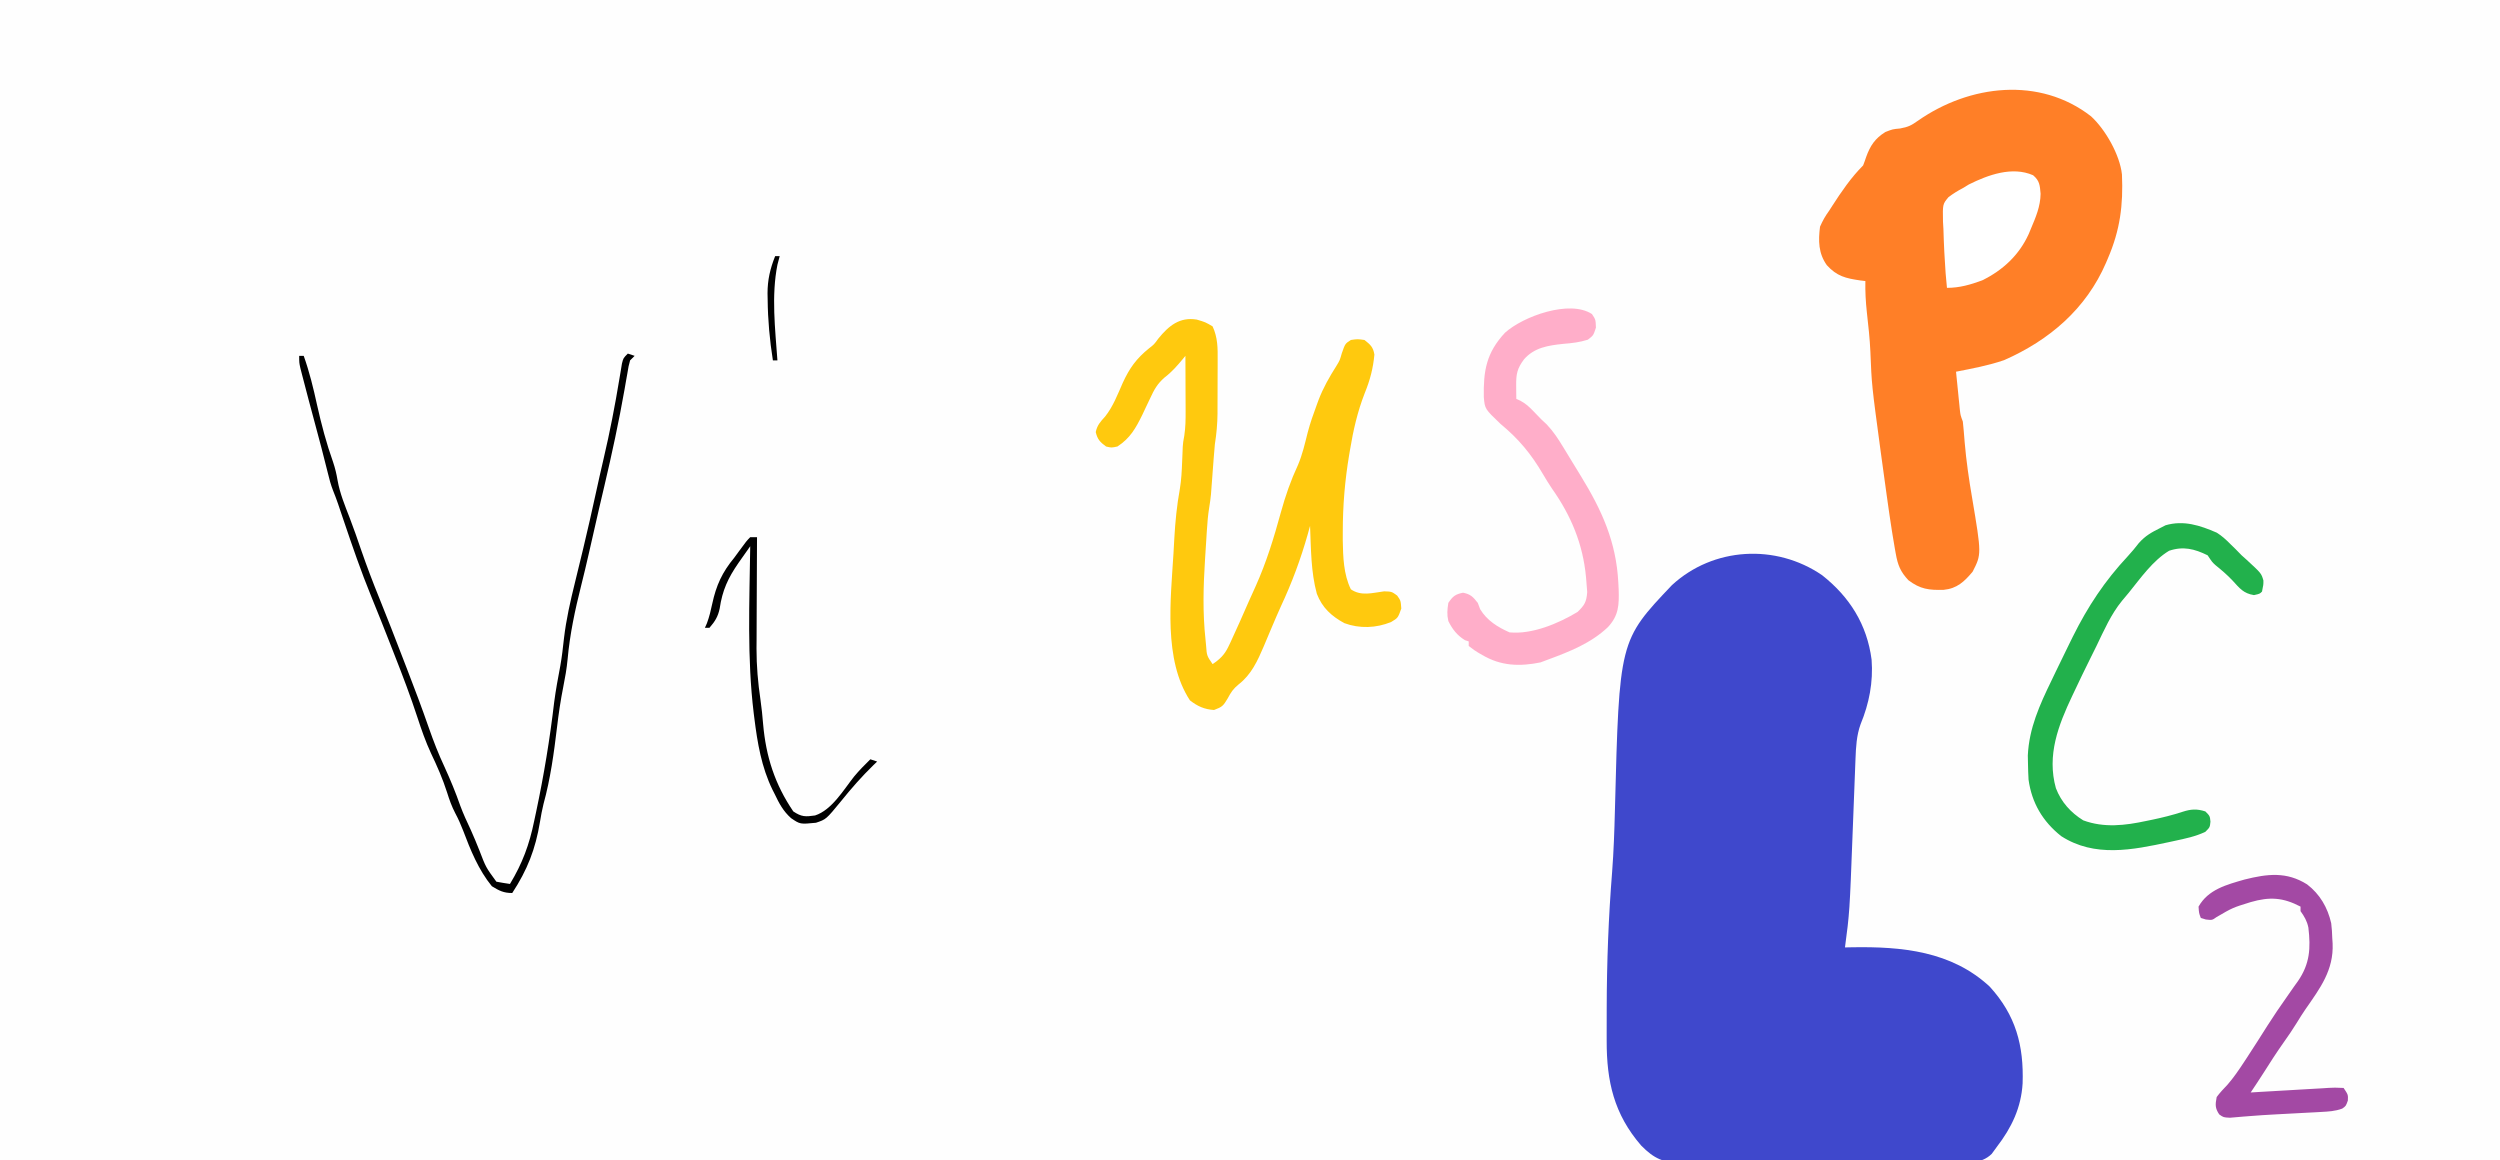 <?xml version="1.0" encoding="UTF-8"?>
<svg version="1.1" xmlns="http://www.w3.org/2000/svg" width="1103" height="512">
<rect width="100%" height="100%" fill="#333333" stroke="none"/>
<path d="M0 0 C363.99 0 727.98 0 1103 0 C1103 168.96 1103 337.92 1103 512 C739.01 512 375.02 512 0 512 C0 343.04 0 174.08 0 0 Z " fill="#FEFEFE" transform="translate(0,0)"/>
<path d="M0 0 C12.176 9.583 19.868 21.794 21.875 37.312 C22.621 47.198 20.804 56.628 17.027 65.75 C15.22 70.756 14.968 75.865 14.768 81.147 C14.729 82.142 14.729 82.142 14.688 83.156 C14.632 84.588 14.578 86.02 14.525 87.453 C14.44 89.739 14.35 92.026 14.258 94.312 C13.999 100.812 13.749 107.312 13.503 113.812 C12.169 148.861 12.169 148.861 10.125 164.25 C11.69 164.219 11.69 164.219 13.286 164.187 C35.233 163.821 57.103 165.872 74 181.562 C85.505 194.18 89.068 207.562 88.504 224.242 C87.866 234.969 83.636 243.784 77.125 252.25 C76.376 253.276 75.627 254.302 74.855 255.359 C70.079 260.03 63.756 259.11 57.476 259.074 C56.082 259.087 54.689 259.103 53.295 259.12 C49.52 259.161 45.745 259.162 41.97 259.155 C38.812 259.152 35.654 259.166 32.495 259.181 C25.039 259.214 17.582 259.215 10.125 259.197 C2.451 259.179 -5.222 259.216 -12.897 259.28 C-19.5 259.333 -26.103 259.351 -32.706 259.341 C-36.644 259.335 -40.581 259.343 -44.518 259.385 C-48.226 259.423 -51.931 259.417 -55.638 259.378 C-57.633 259.367 -59.628 259.401 -61.622 259.436 C-69.852 259.293 -74.027 257.536 -79.813 251.637 C-91.773 237.789 -95.05 223.378 -95.008 205.492 C-95.009 204.595 -95.011 203.697 -95.012 202.772 C-95.014 199.89 -95.008 197.007 -95 194.125 C-94.998 193.138 -94.997 192.151 -94.995 191.134 C-94.958 170.984 -94.211 151.032 -92.606 130.945 C-91.915 121.883 -91.602 112.832 -91.375 103.75 C-89.45 28.886 -89.45 28.886 -66.242 4.434 C-47.95 -12.44 -20.331 -13.906 0 0 Z " fill="#3F48CC" transform="translate(803.875,253.75)"/>
<path d="M0 0 C6.346 5.799 12.738 17.04 13.646 25.67 C14.242 39.214 12.811 50.225 7.438 62.688 C7.165 63.333 6.892 63.979 6.611 64.645 C-2.147 84.934 -18.35 98.799 -38.375 107.59 C-45.255 109.959 -52.434 111.284 -59.562 112.688 C-59.256 115.792 -58.941 118.896 -58.625 122 C-58.494 123.322 -58.494 123.322 -58.361 124.67 C-58.231 125.941 -58.231 125.941 -58.098 127.238 C-58.019 128.019 -57.941 128.799 -57.86 129.603 C-57.599 131.876 -57.599 131.876 -56.562 134.688 C-56.396 136.02 -56.269 137.357 -56.168 138.695 C-56.101 139.505 -56.035 140.314 -55.966 141.148 C-55.895 142.027 -55.824 142.906 -55.75 143.812 C-55.035 152.126 -53.857 160.279 -52.438 168.5 C-48.291 193.214 -48.291 193.214 -52.25 200.938 C-55.943 205.33 -59.133 208.354 -65.016 208.926 C-71.521 209.098 -75.327 208.641 -80.562 204.688 C-84.111 200.92 -85.262 197.972 -86.16 192.902 C-86.279 192.249 -86.397 191.596 -86.519 190.923 C-86.887 188.848 -87.229 186.769 -87.562 184.688 C-87.669 184.027 -87.775 183.366 -87.885 182.685 C-88.646 177.881 -89.331 173.067 -90 168.25 C-90.105 167.504 -90.21 166.759 -90.318 165.991 C-91.081 160.558 -91.827 155.124 -92.562 149.688 C-92.663 148.948 -92.763 148.209 -92.866 147.447 C-96.773 118.463 -96.773 118.463 -97.348 103.871 C-97.597 98.057 -98.262 92.277 -98.903 86.495 C-99.404 81.858 -99.656 77.352 -99.562 72.688 C-100.649 72.558 -100.649 72.558 -101.758 72.426 C-108.233 71.485 -112.115 70.58 -116.562 65.688 C-120.295 60.462 -120.37 54.885 -119.562 48.688 C-118.322 45.921 -117.293 44.067 -115.562 41.688 C-115.115 40.991 -114.668 40.295 -114.207 39.578 C-110.174 33.307 -105.848 26.973 -100.562 21.688 C-100.059 20.434 -99.605 19.16 -99.188 17.875 C-97.387 12.931 -95.296 9.766 -90.75 6.938 C-87.562 5.688 -87.562 5.688 -84.25 5.375 C-80.629 4.7 -79.344 4.051 -76.438 2 C-53.624 -13.989 -22.692 -17.641 0 0 Z " fill="#FF7F27" transform="translate(922.562,51.312)"/>
<path d="M0 0 C3.812 1.125 3.812 1.125 7 3 C9.277 7.926 9.278 12.562 9.23 17.871 C9.23 18.712 9.23 19.552 9.229 20.418 C9.226 22.189 9.218 23.96 9.206 25.731 C9.188 28.425 9.185 31.12 9.186 33.814 C9.181 35.542 9.175 37.269 9.168 38.996 C9.167 39.794 9.166 40.592 9.165 41.415 C9.126 46.035 8.72 50.426 8 55 C7.814 56.979 7.647 58.959 7.5 60.941 C7.418 62.02 7.335 63.098 7.25 64.209 C7.083 66.449 6.916 68.688 6.75 70.928 C6.668 72.005 6.585 73.082 6.5 74.191 C6.428 75.163 6.356 76.134 6.281 77.135 C6.091 79.071 5.829 81 5.502 82.917 C4.947 86.326 4.686 89.682 4.465 93.129 C4.422 93.8 4.379 94.471 4.335 95.162 C4.245 96.578 4.157 97.994 4.07 99.41 C3.939 101.532 3.801 103.654 3.662 105.775 C2.908 117.633 2.579 129.356 3.875 141.188 C3.954 142.018 4.032 142.849 4.113 143.705 C4.449 148.325 4.449 148.325 7 152 C10.256 149.829 12.267 147.854 13.938 144.363 C14.279 143.652 14.621 142.94 14.974 142.208 C17.714 136.314 20.334 130.371 22.936 124.415 C23.943 122.13 24.976 119.86 26.016 117.59 C30.78 106.98 34.067 96.217 37.132 85.004 C39.157 77.673 41.493 70.961 44.703 64.066 C46.646 59.472 47.727 54.713 48.938 49.883 C50.043 45.662 51.476 41.586 53 37.5 C53.237 36.854 53.474 36.207 53.719 35.542 C55.789 30.111 58.519 25.335 61.625 20.438 C63.127 17.968 63.127 17.968 64 14.875 C65.48 10.62 65.48 10.62 68 9 C70.938 8.562 70.938 8.562 74 9 C76.598 11.022 77.868 12.153 78.383 15.453 C77.823 21.524 76.445 26.767 74.141 32.391 C70.928 40.624 69.06 48.798 67.625 57.5 C67.436 58.611 67.436 58.611 67.243 59.745 C65.361 70.998 64.434 82.093 64.438 93.5 C64.435 94.797 64.433 96.095 64.43 97.432 C64.558 104.654 64.757 112.394 68 119 C72.59 122.153 77.445 120.576 82.688 119.898 C86 120 86 120 88.422 121.758 C90 124 90 124 90.25 127.5 C88.772 131.638 88.772 131.638 85.75 133.438 C79.155 136.144 71.805 136.413 65.117 133.93 C59.392 130.802 55.378 127.132 53 121 C50.335 111.346 50.42 100.955 50 91 C49.66 92.235 49.319 93.47 48.969 94.742 C45.838 105.799 41.996 116.097 37.14 126.497 C35.859 129.31 34.646 132.146 33.441 134.992 C33.005 136.02 32.568 137.047 32.118 138.106 C31.269 140.109 30.426 142.114 29.589 144.122 C26.858 150.515 24.122 156.58 18.5 160.938 C16.002 162.998 15.137 164.401 13.625 167.188 C11.71 170.389 11.31 170.885 7.625 172.25 C3.319 171.953 0.362 170.614 -3 168 C-14.749 150.102 -11.47 123.351 -10.255 103.077 C-10.125 100.87 -10.005 98.664 -9.887 96.457 C-9.469 89.104 -8.767 81.922 -7.441 74.667 C-6.779 70.663 -6.584 66.676 -6.438 62.625 C-6.377 61.117 -6.313 59.609 -6.246 58.102 C-6.222 57.455 -6.198 56.809 -6.174 56.143 C-6 54 -6 54 -5.491 51.218 C-4.935 47.571 -4.888 44.103 -4.902 40.414 C-4.904 39.712 -4.905 39.01 -4.907 38.287 C-4.912 36.067 -4.925 33.846 -4.938 31.625 C-4.943 30.111 -4.947 28.596 -4.951 27.082 C-4.962 23.388 -4.979 19.694 -5 16 C-5.364 16.447 -5.727 16.895 -6.102 17.355 C-8.612 20.375 -11.02 23.131 -14.152 25.516 C-17.41 28.358 -18.76 30.842 -20.562 34.75 C-21.155 35.994 -21.749 37.238 -22.344 38.48 C-23.164 40.223 -23.164 40.223 -24 42 C-26.897 47.903 -29.389 52.376 -35 56 C-37.625 56.562 -37.625 56.562 -40 56 C-42.659 54.06 -43.8 52.844 -44.562 49.625 C-43.903 46.549 -42.5 45.071 -40.422 42.777 C-36.963 38.454 -34.882 33.008 -32.668 27.969 C-29.675 21.438 -26.626 17.186 -21.027 12.668 C-18.841 10.991 -18.841 10.991 -16.938 8.375 C-12.341 2.741 -7.558 -1.237 0 0 Z " fill="#FFC90E" transform="translate(528,141)"/>
<path d="M0 0 C1.625 2.438 1.625 2.438 1.75 6 C0.625 9.438 0.625 9.438 -1.812 11.312 C-5.516 12.482 -8.805 12.835 -12.652 13.148 C-19.324 13.857 -25.438 14.751 -30 20 C-33.005 24.039 -33.492 26.486 -33.438 31.562 C-33.428 32.658 -33.419 33.754 -33.41 34.883 C-33.399 35.726 -33.387 36.569 -33.375 37.438 C-32.786 37.699 -32.197 37.961 -31.59 38.23 C-29.257 39.502 -27.771 40.84 -25.938 42.75 C-25.104 43.61 -25.104 43.61 -24.254 44.488 C-23.324 45.453 -23.324 45.453 -22.375 46.438 C-21.574 47.186 -20.774 47.935 -19.949 48.707 C-16.984 51.852 -14.849 55.126 -12.625 58.812 C-12.197 59.511 -11.768 60.21 -11.327 60.931 C-10.44 62.382 -9.556 63.835 -8.676 65.29 C-7.439 67.332 -6.19 69.366 -4.938 71.398 C4.327 86.508 10.698 100.404 11.625 118.438 C11.678 119.451 11.731 120.464 11.785 121.508 C11.977 128.313 11.853 133.001 6.996 138.172 C-0.482 145.242 -9.847 148.909 -19.375 152.438 C-21.015 153.056 -21.015 153.056 -22.688 153.688 C-31.946 155.571 -40.167 155.283 -48.375 150.438 C-48.996 150.079 -49.618 149.721 -50.258 149.352 C-51.938 148.312 -51.938 148.312 -54.375 146.438 C-54.375 145.778 -54.375 145.118 -54.375 144.438 C-54.932 144.252 -55.489 144.066 -56.062 143.875 C-59.508 141.733 -61.584 139.068 -63.375 135.438 C-64.037 132.399 -63.845 130.623 -63.375 127.438 C-61.407 124.522 -60.318 123.626 -56.875 122.938 C-53.519 123.609 -52.486 124.764 -50.375 127.438 C-50.024 128.366 -49.674 129.294 -49.312 130.25 C-46.299 135.207 -41.641 138.108 -36.375 140.438 C-26.454 141.419 -14.811 136.531 -6.375 131.438 C-3.26 128.449 -2.417 127.016 -2.098 122.652 C-2.185 121.225 -2.299 119.799 -2.438 118.375 C-2.5 117.62 -2.562 116.865 -2.626 116.087 C-3.986 101.443 -9.205 88.945 -17.664 76.973 C-19.059 74.905 -20.332 72.836 -21.586 70.684 C-26.919 61.616 -32.239 55.199 -40.375 48.438 C-47.245 41.866 -47.245 41.866 -47.711 36.742 C-47.953 25.035 -46.594 17.059 -38.359 8.227 C-30.349 1.004 -9.828 -6.466 0 0 Z " fill="#FFAEC9" transform="translate(702.375,138.562)"/>
<path d="M0 0 C2.394 1.496 3.97 2.97 6 5 C6.763 5.742 7.526 6.485 8.312 7.25 C9.643 8.611 9.643 8.611 11 10 C11.763 10.683 12.526 11.366 13.312 12.07 C19.695 17.954 19.695 17.954 20.613 21.102 C20.625 23 20.625 23 20 26 C19 27 19 27 16.438 27.562 C11.782 26.801 10.151 24.556 7.027 21.168 C4.669 18.646 2.122 16.496 -0.555 14.324 C-2 13 -2 13 -4 10 C-9.786 7.158 -14.74 5.899 -21 8 C-28.19 12.325 -33.568 20.081 -38.8 26.528 C-39.769 27.717 -40.758 28.888 -41.754 30.055 C-46.626 36.029 -49.715 43.099 -53.034 50.006 C-53.991 51.981 -54.97 53.943 -55.957 55.902 C-58.225 60.424 -60.398 64.99 -62.562 69.562 C-62.949 70.374 -63.335 71.185 -63.732 72.021 C-69.876 84.989 -74.994 98.202 -70.938 112.75 C-68.576 118.877 -64.415 123.503 -58.875 126.938 C-49.682 130.335 -40.406 129.213 -31 127.188 C-30.127 127.008 -29.254 126.829 -28.355 126.644 C-23.863 125.698 -19.491 124.621 -15.125 123.188 C-11.433 121.987 -8.792 121.768 -5 123 C-3 125 -3 125 -2.75 127.5 C-3 130 -3 130 -5 132 C-9.328 134.071 -13.9 134.995 -18.562 136 C-19.762 136.261 -19.762 136.261 -20.987 136.526 C-37.176 139.998 -53.818 143.427 -68.605 133.902 C-76.764 127.421 -81.579 119.241 -83 109 C-83.14 106.649 -83.22 104.293 -83.25 101.938 C-83.276 100.75 -83.302 99.563 -83.328 98.34 C-82.781 86.333 -78.089 75.98 -72.938 65.375 C-72.259 63.958 -71.581 62.54 -70.904 61.122 C-68.96 57.07 -66.987 53.032 -65 49 C-64.489 47.962 -63.977 46.924 -63.45 45.854 C-56.846 32.588 -49.414 21.322 -39.25 10.445 C-37.491 8.534 -35.886 6.622 -34.312 4.562 C-31.419 1.357 -28.864 -0.068 -25 -2 C-23.793 -2.619 -23.793 -2.619 -22.562 -3.25 C-14.606 -5.579 -7.385 -3.208 0 0 Z " fill="#22B14C" transform="translate(978,235)"/>
<path d="M0 0 C5.647 4.315 9.077 10.226 10.645 17.145 C10.93 19.381 11.058 21.564 11.117 23.816 C11.167 24.558 11.218 25.299 11.27 26.062 C11.781 37.875 5.713 45.853 -0.744 55.154 C-2.083 57.109 -3.34 59.104 -4.57 61.129 C-6.361 64.043 -8.282 66.837 -10.258 69.629 C-13.389 74.056 -16.326 78.582 -19.207 83.176 C-21.054 86.087 -22.967 88.95 -24.883 91.816 C-23.036 91.702 -23.036 91.702 -21.151 91.585 C-16.593 91.307 -12.035 91.049 -7.476 90.797 C-5.5 90.685 -3.525 90.568 -1.551 90.445 C1.283 90.269 4.118 90.113 6.953 89.961 C7.84 89.902 8.726 89.842 9.639 89.781 C12.126 89.659 12.126 89.659 16.117 89.816 C18.117 92.816 18.117 92.816 17.992 95.379 C17.117 97.816 17.117 97.816 15.501 98.931 C12.336 100.107 9.477 100.234 6.105 100.414 C5.424 100.453 4.742 100.492 4.04 100.532 C1.837 100.657 -0.367 100.768 -2.57 100.879 C-4.076 100.959 -5.581 101.04 -7.086 101.122 C-9.314 101.242 -11.541 101.362 -13.769 101.479 C-17.764 101.689 -21.751 101.942 -25.738 102.27 C-26.921 102.362 -26.921 102.362 -28.128 102.457 C-30.097 102.616 -32.064 102.788 -34.031 102.961 C-36.883 102.816 -36.883 102.816 -38.758 101.496 C-40.649 98.672 -40.513 97.157 -39.883 93.816 C-38.417 91.843 -36.768 90.125 -35.078 88.34 C-32.378 85.236 -30.14 81.937 -27.883 78.504 C-27.456 77.855 -27.029 77.206 -26.59 76.538 C-23.503 71.812 -20.458 67.06 -17.453 62.281 C-14.712 57.978 -11.855 53.769 -8.902 49.609 C-7.833 48.074 -6.764 46.539 -5.695 45.004 C-5.149 44.248 -4.603 43.492 -4.041 42.713 C1.258 35.011 1.637 28.176 0.574 19.051 C-0.007 16.21 -1.2 14.158 -2.883 11.816 C-2.883 11.156 -2.883 10.496 -2.883 9.816 C-10.604 5.766 -16.479 5.4 -24.879 7.824 C-32.857 10.295 -32.857 10.295 -39.992 14.461 C-41.883 15.816 -41.883 15.816 -44.633 15.504 C-45.375 15.277 -46.118 15.05 -46.883 14.816 C-47.695 12.691 -47.695 12.691 -47.883 9.816 C-43.605 2.212 -35.478 0.14 -27.492 -2.16 C-17.476 -4.652 -9.061 -5.696 0 0 Z " fill="#A349A4" transform="translate(1017.883,390.184)"/>
<path d="M0 0 C2.916 2.46 2.978 4.446 3.312 8.188 C3.241 13.771 1.15 18.607 -1 23.688 C-1.3 24.413 -1.601 25.139 -1.91 25.887 C-6.15 35.229 -13.327 41.903 -22.438 46.375 C-27.642 48.292 -32.398 49.688 -38 49.688 C-38.482 45.362 -38.762 41.032 -39 36.688 C-39.058 35.707 -39.116 34.726 -39.176 33.715 C-39.352 30.393 -39.462 27.074 -39.562 23.75 C-39.657 22.115 -39.657 22.115 -39.754 20.448 C-39.905 12.781 -39.905 12.781 -37.353 9.698 C-35.307 8.131 -33.28 6.884 -31 5.688 C-29.687 4.891 -29.687 4.891 -28.348 4.078 C-19.864 -0.156 -9.234 -4.04 0 0 Z " fill="#FFFFFF" transform="translate(897,77.312)"/>
<path d="M0 0 C0.99 0.33 1.98 0.66 3 1 C2.34 1.66 1.68 2.32 1 3 C0.303 5.575 0.303 5.575 -0.184 8.609 C-0.389 9.758 -0.595 10.906 -0.807 12.09 C-1.015 13.298 -1.223 14.506 -1.438 15.75 C-3.964 30.115 -7.031 44.305 -10.375 58.5 C-10.997 61.15 -11.618 63.799 -12.238 66.449 C-12.391 67.1 -12.543 67.75 -12.7 68.42 C-14.219 74.917 -15.692 81.424 -17.149 87.935 C-18.23 92.732 -19.368 97.509 -20.57 102.277 C-23.298 113.152 -25.574 123.702 -26.574 134.871 C-26.959 139.014 -27.684 143.048 -28.5 147.125 C-29.667 152.989 -30.531 158.843 -31.233 164.781 C-32.6 176.201 -34.148 187.627 -37.207 198.73 C-37.847 201.371 -38.336 203.935 -38.762 206.613 C-40.744 218.654 -44.323 227.784 -51 238 C-54.839 238 -56.724 236.989 -60 235 C-65.917 227.735 -69.421 219.053 -72.695 210.367 C-73.718 207.728 -74.794 205.3 -76.125 202.812 C-77.693 199.823 -78.739 196.846 -79.75 193.625 C-81.658 187.646 -84.13 182.029 -86.831 176.374 C-89.226 171.207 -91.064 165.937 -92.828 160.531 C-95.854 151.261 -99.302 142.196 -102.875 133.125 C-103.499 131.528 -104.124 129.93 -104.747 128.333 C-107.539 121.193 -110.365 114.069 -113.275 106.976 C-117.743 96.072 -121.542 84.955 -125.321 73.798 C-125.55 73.122 -125.779 72.446 -126.015 71.75 C-126.642 69.896 -127.266 68.042 -127.89 66.188 C-128.566 64.246 -129.28 62.315 -130.059 60.412 C-131.063 57.838 -131.735 55.312 -132.375 52.625 C-134.138 45.386 -136.066 38.195 -138 31 C-139.947 23.758 -141.888 16.514 -143.75 9.25 C-143.992 8.306 -144.235 7.363 -144.484 6.391 C-145 4 -145 4 -145 1 C-144.34 1 -143.68 1 -143 1 C-140.468 8.118 -138.735 15.25 -137.125 22.625 C-135.19 31.281 -132.989 39.624 -130.012 47.973 C-129.116 50.653 -128.524 53.157 -128.062 55.938 C-127.034 61.737 -124.817 67.073 -122.699 72.539 C-120.887 77.235 -119.258 81.989 -117.625 86.75 C-115.125 93.972 -112.424 101.077 -109.548 108.156 C-106.063 116.767 -102.713 125.428 -99.374 134.096 C-98.719 135.795 -98.063 137.494 -97.406 139.192 C-94.081 147.795 -90.824 156.408 -87.797 165.121 C-85.75 171.007 -83.521 176.732 -80.875 182.375 C-78.298 188.015 -75.959 193.639 -73.922 199.5 C-72.575 203.152 -70.932 206.647 -69.285 210.172 C-67.934 213.146 -66.715 216.156 -65.5 219.188 C-62.643 226.656 -62.643 226.656 -58 233 C-56.008 233.379 -54.008 233.716 -52 234 C-46.524 224.924 -43.438 216.64 -41.312 206.188 C-41.022 204.827 -40.731 203.466 -40.439 202.105 C-37.047 186.11 -34.394 170.023 -32.496 153.785 C-31.789 148.39 -30.797 143.063 -29.781 137.719 C-29.059 133.701 -28.624 129.67 -28.172 125.613 C-27.192 117.279 -25.359 109.234 -23.346 101.096 C-22.317 96.937 -21.317 92.77 -20.312 88.605 C-20.112 87.78 -19.912 86.955 -19.706 86.105 C-17.705 77.832 -15.852 69.53 -14.031 61.215 C-12.95 56.283 -11.858 51.356 -10.699 46.441 C-7.938 34.693 -5.654 22.924 -3.699 11.012 C-3.506 9.868 -3.312 8.725 -3.113 7.547 C-2.946 6.524 -2.779 5.502 -2.607 4.448 C-2 2 -2 2 0 0 Z " fill="#000000" transform="translate(277,156)"/>
<path d="M0 0 C0.99 0 1.98 0 3 0 C2.993 1.078 2.993 1.078 2.987 2.177 C2.946 9.015 2.916 15.854 2.896 22.692 C2.886 26.206 2.872 29.72 2.849 33.234 C2.823 37.292 2.813 41.351 2.805 45.41 C2.794 46.645 2.784 47.88 2.773 49.153 C2.772 56.823 3.398 64.158 4.521 71.727 C5.042 75.285 5.38 78.833 5.682 82.413 C6.939 96.822 10.853 109.005 19 121 C22.683 123.455 24.348 123.386 28.605 122.781 C36.032 120.358 41.182 111.478 45.824 105.613 C48.076 102.909 50.478 100.452 53 98 C54.485 98.495 54.485 98.495 56 99 C55.455 99.522 54.909 100.044 54.348 100.582 C49.196 105.61 44.582 110.864 40.074 116.473 C33.481 124.506 33.481 124.506 29 126 C22.008 126.688 22.008 126.688 18 123.953 C14.594 120.918 12.744 117.458 10.812 113.375 C10.483 112.727 10.154 112.078 9.814 111.41 C4.954 101.458 3.168 90.721 1.812 79.812 C1.725 79.125 1.638 78.438 1.548 77.73 C-1.421 53.34 -0.348 28.516 0 4 C-1.109 5.573 -2.217 7.148 -3.324 8.723 C-3.941 9.599 -4.558 10.476 -5.194 11.379 C-9.805 18.071 -12.282 23.395 -13.473 31.469 C-14.233 35.117 -15.576 37.197 -18 40 C-18.66 40 -19.32 40 -20 40 C-19.705 39.334 -19.41 38.667 -19.105 37.98 C-18.051 35.137 -17.382 32.342 -16.759 29.379 C-14.998 21.221 -12.376 15.498 -7 9 C-6.372 8.14 -5.744 7.28 -5.098 6.395 C-1.643 1.684 -1.643 1.684 0 0 Z " fill="#000000" transform="translate(331,237)"/>
<path d="M0 0 C0.66 0 1.32 0 2 0 C1.67 1.258 1.34 2.516 1 3.812 C-1.719 17.464 0.012 32.214 1 46 C0.34 46 -0.32 46 -1 46 C-2.424 37.012 -3.228 28.163 -3.312 19.062 C-3.33 18.2 -3.347 17.337 -3.365 16.448 C-3.361 10.468 -2.216 5.547 0 0 Z " fill="#000000" transform="translate(342,113)"/>
</svg>
